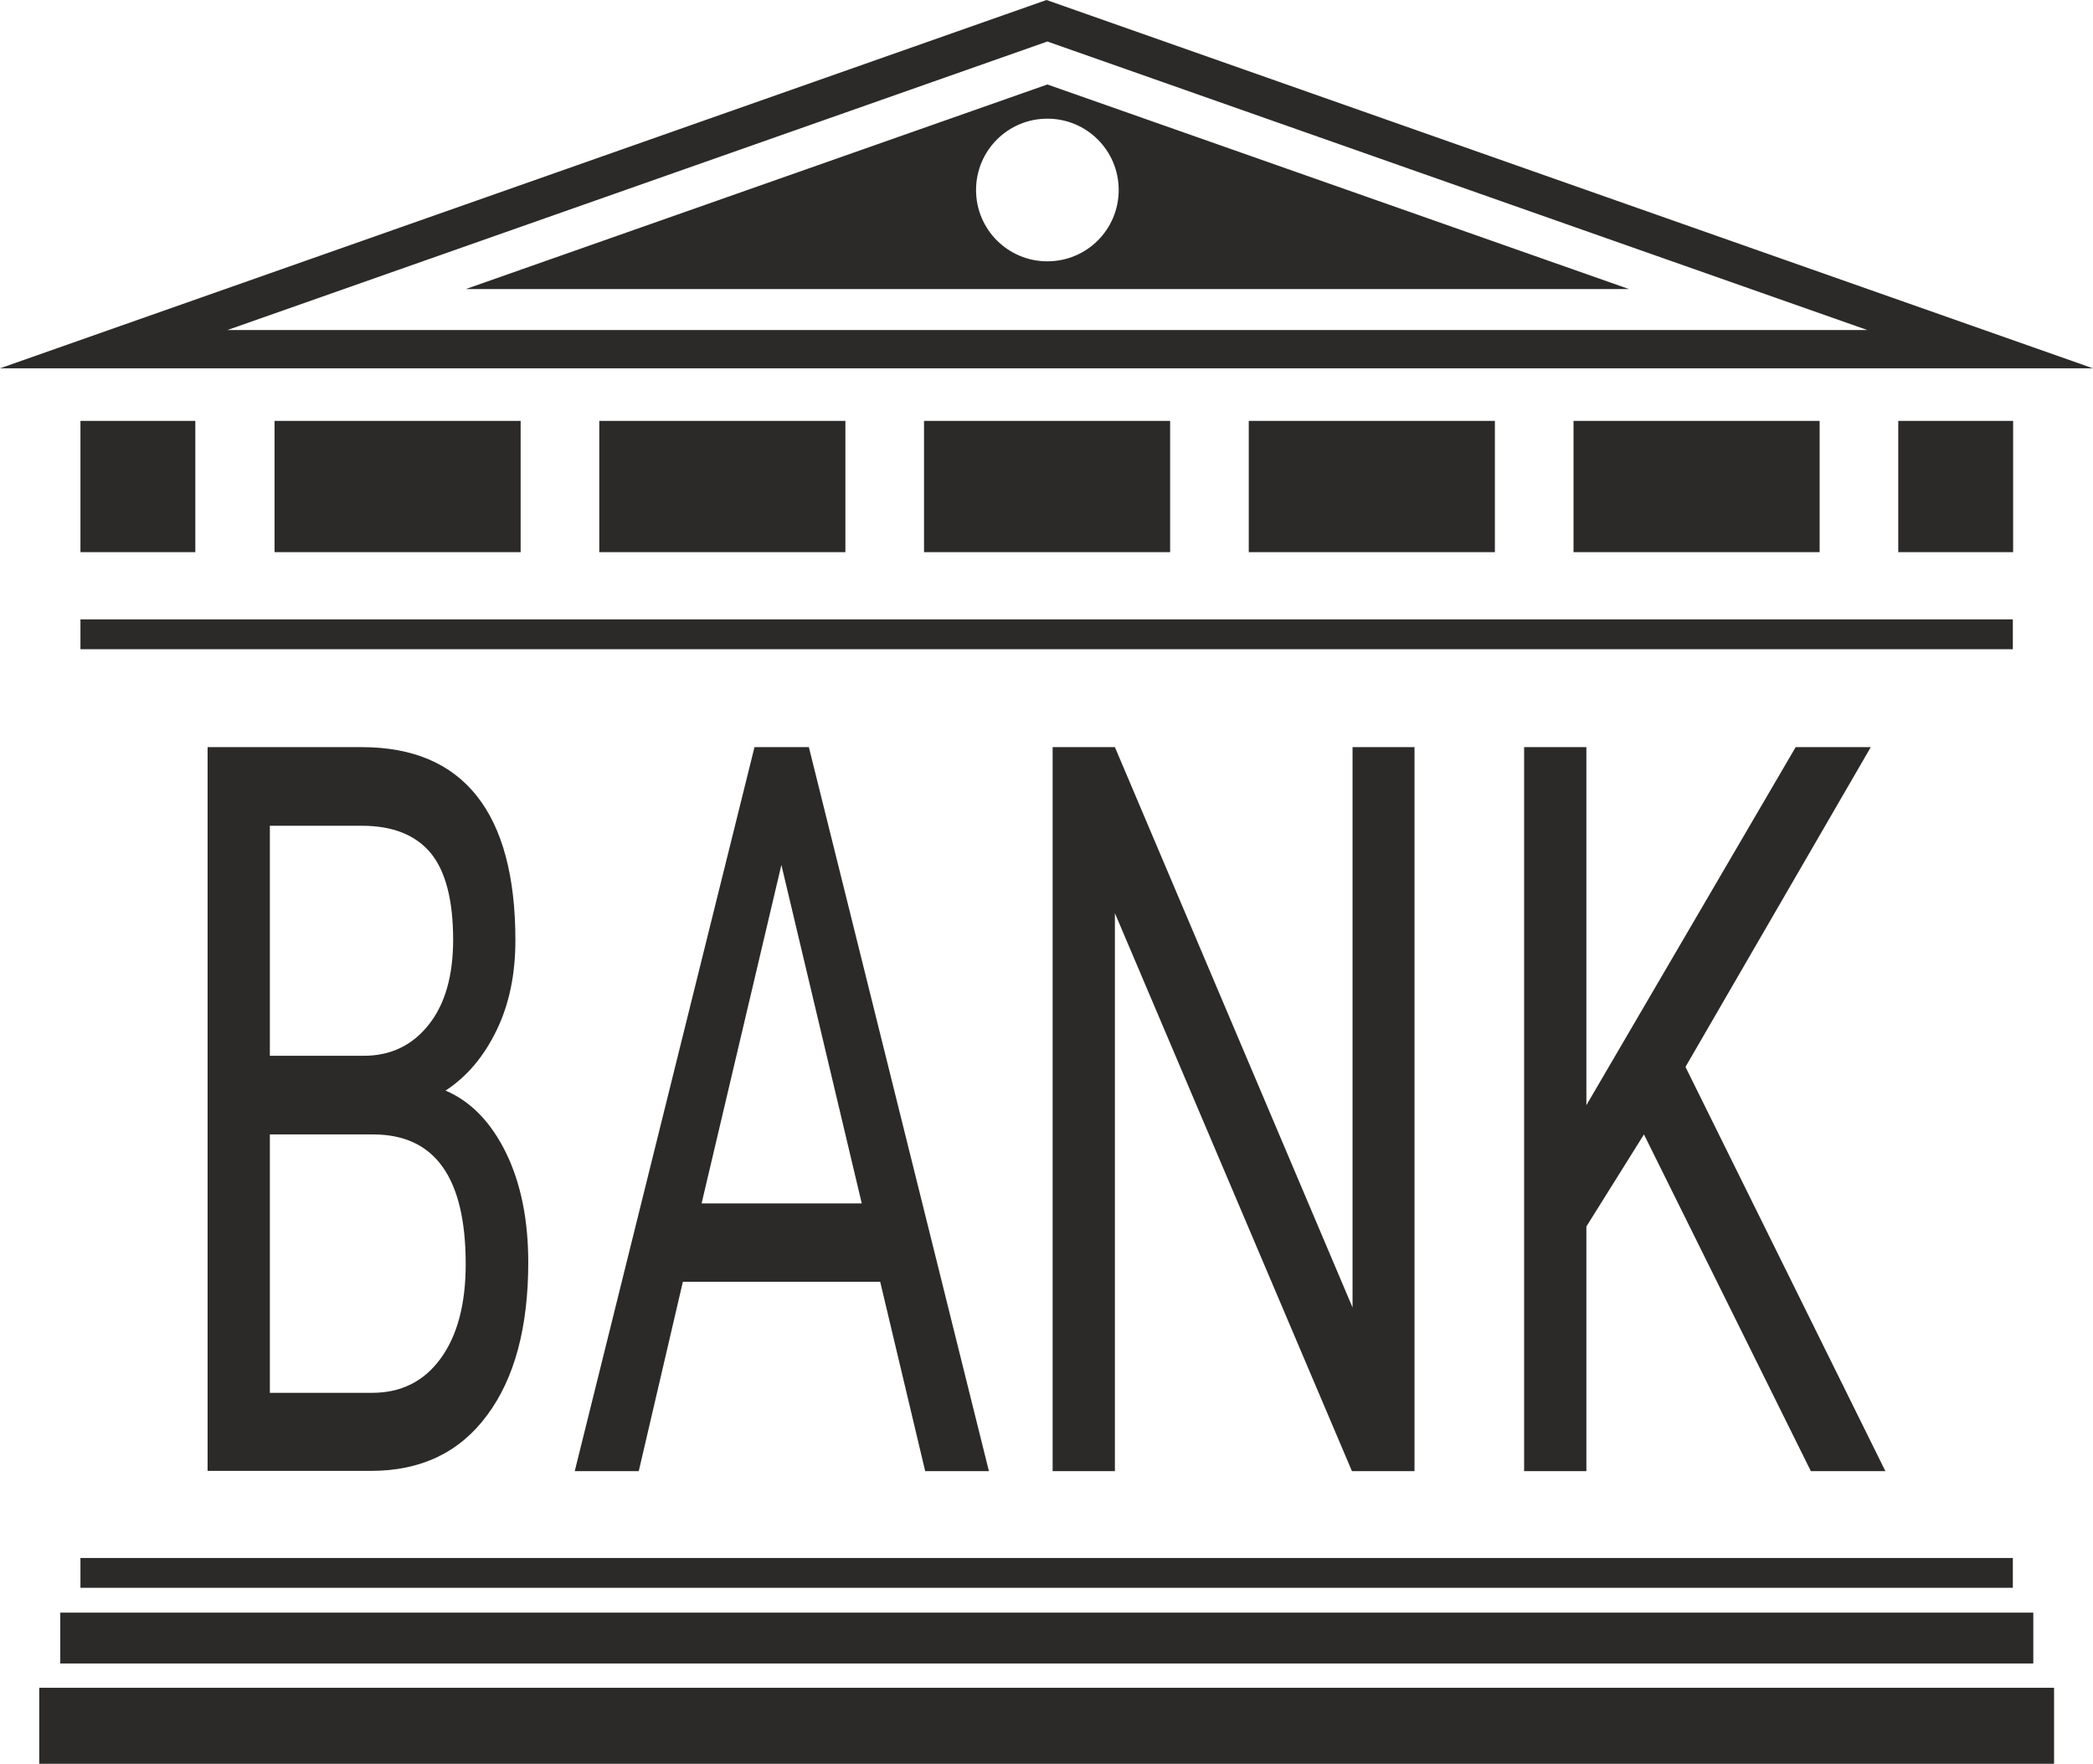 <?xml version="1.0" encoding="UTF-8" standalone="no"?>
<svg
   xmlns:dc="http://purl.org/dc/elements/1.1/"
   xmlns:cc="http://creativecommons.org/ns#"
   xmlns:rdf="http://www.w3.org/1999/02/22-rdf-syntax-ns#"
   xmlns:svg="http://www.w3.org/2000/svg"
   xmlns="http://www.w3.org/2000/svg"
   xmlns:sodipodi="http://sodipodi.sourceforge.net/DTD/sodipodi-0.dtd"
   xmlns:inkscape="http://www.inkscape.org/namespaces/inkscape"
   inkscape:version="1.0 (4035a4fb49, 2020-05-01)"
   sodipodi:docname="банк.svg"
   id="svg434"
   viewBox="0 0 71.6 60.34"
   style="shape-rendering:geometricPrecision; text-rendering:geometricPrecision; image-rendering:optimizeQuality; fill-rule:evenodd; clip-rule:evenodd"
   version="1.1"
   height="33.372mm"
   width="39.602mm"
   xml:space="preserve"><sodipodi:namedview
   inkscape:current-layer="svg434"
   inkscape:window-maximized="0"
   inkscape:window-y="0"
   inkscape:window-x="0"
   inkscape:cy="63.0652"
   inkscape:cx="74.839372"
   inkscape:zoom="6.6597743"
   showgrid="false"
   id="namedview436"
   inkscape:window-height="480"
   inkscape:window-width="900"
   inkscape:pageshadow="2"
   inkscape:pageopacity="0"
   guidetolerance="10"
   gridtolerance="10"
   objecttolerance="10"
   borderopacity="1"
   bordercolor="#666666"
   pagecolor="#ffffff" />
 <defs
   id="defs428">
  <style
   id="style426"
   type="text/css">
   <![CDATA[
    .fil0 {fill:#2B2A29}
   ]]>
  </style>
 </defs>
 <g
   id="Слой_x0020_1">
  <path
   id="path431"
   d="M71.6 12.6l-71.6 0 35.8 -12.6 35.8 12.6zm-64.5 37.73l0 -24.77 5.27 0c1.75,0 3.06,0.56 3.94,1.67 0.88,1.11 1.32,2.76 1.32,4.94 0,1.16 -0.21,2.18 -0.64,3.07 -0.43,0.89 -1.01,1.59 -1.75,2.07 0.87,0.37 1.56,1.09 2.07,2.13 0.51,1.05 0.76,2.3 0.76,3.75 0,2.22 -0.47,3.97 -1.41,5.23 -0.94,1.27 -2.26,1.9 -3.97,1.9l-5.59 0zm2.13 -11.53l0 8.85 3.5 0c0.99,0 1.77,-0.39 2.34,-1.17 0.57,-0.78 0.86,-1.86 0.86,-3.23 0,-2.96 -1.05,-4.44 -3.17,-4.44l-3.54 0zm0 -2.68l3.21 0c0.93,0 1.67,-0.36 2.23,-1.07 0.56,-0.71 0.83,-1.68 0.83,-2.9 0,-1.36 -0.26,-2.35 -0.77,-2.97 -0.52,-0.62 -1.3,-0.93 -2.36,-0.93l-3.14 0 0 7.87zm20.88 7.73l-6.75 0 -1.51 6.48 -2.19 0 6.15 -24.77 1.86 0 6.16 24.77 -2.18 0 -1.54 -6.48zm-6.11 -2.68l5.48 0 -2.75 -11.58 -2.73 11.58zm24.38 9.16l-2.13 0 -8.11 -19.09 0 19.09 -2.13 0 0 -24.77 2.13 0 8.13 19.17 0 -19.17 2.12 0 0 24.77zm7.86 -11.52l-1.97 3.15 0 8.37 -2.13 0 0 -24.77 2.13 0 0 12.25 7.16 -12.25 2.57 0 -6.34 10.94 6.84 13.83 -2.55 0 -5.71 -11.52zm-54.9 18.93l68.93 0 0 2.6 -68.93 0 0 -2.6zm0.72 -2.57l67.5 0 0 1.74 -67.5 0 0 -1.74zm0.69 -1.87l66.11 0 0 1.02 -66.11 0 0 -1.02zm0 -32.11l66.11 0 0 1.02 -66.11 0 0 -1.02zm0 -6.79l3.93 0 0 4.49 -3.93 0 0 -4.49zm62.19 0l3.93 0 0 4.49 -3.93 0 0 -4.49zm-11.11 0l8.42 0 0 4.49 -8.42 0 0 -4.49zm-11.11 0l8.42 0 0 4.49 -8.42 0 0 -4.49zm-11.11 0l8.42 0 0 4.49 -8.42 0 0 -4.49zm-11.11 0l8.42 0 0 4.49 -8.42 0 0 -4.49zm-11.11 0l8.42 0 0 4.49 -8.42 0 0 -4.49zm46.34 -4.51l-19.9 -7 -19.9 7 39.81 0zm-19.9 -5.83c1.35,0 2.44,1.09 2.44,2.44 0,1.35 -1.09,2.44 -2.44,2.44 -1.35,0 -2.44,-1.09 -2.44,-2.44 0,-1.35 1.09,-2.44 2.44,-2.44zm28.05 7.23l-28.05 -9.87 -28.05 9.87 56.1 0z"
   class="fil0" />
 </g>
</svg>
